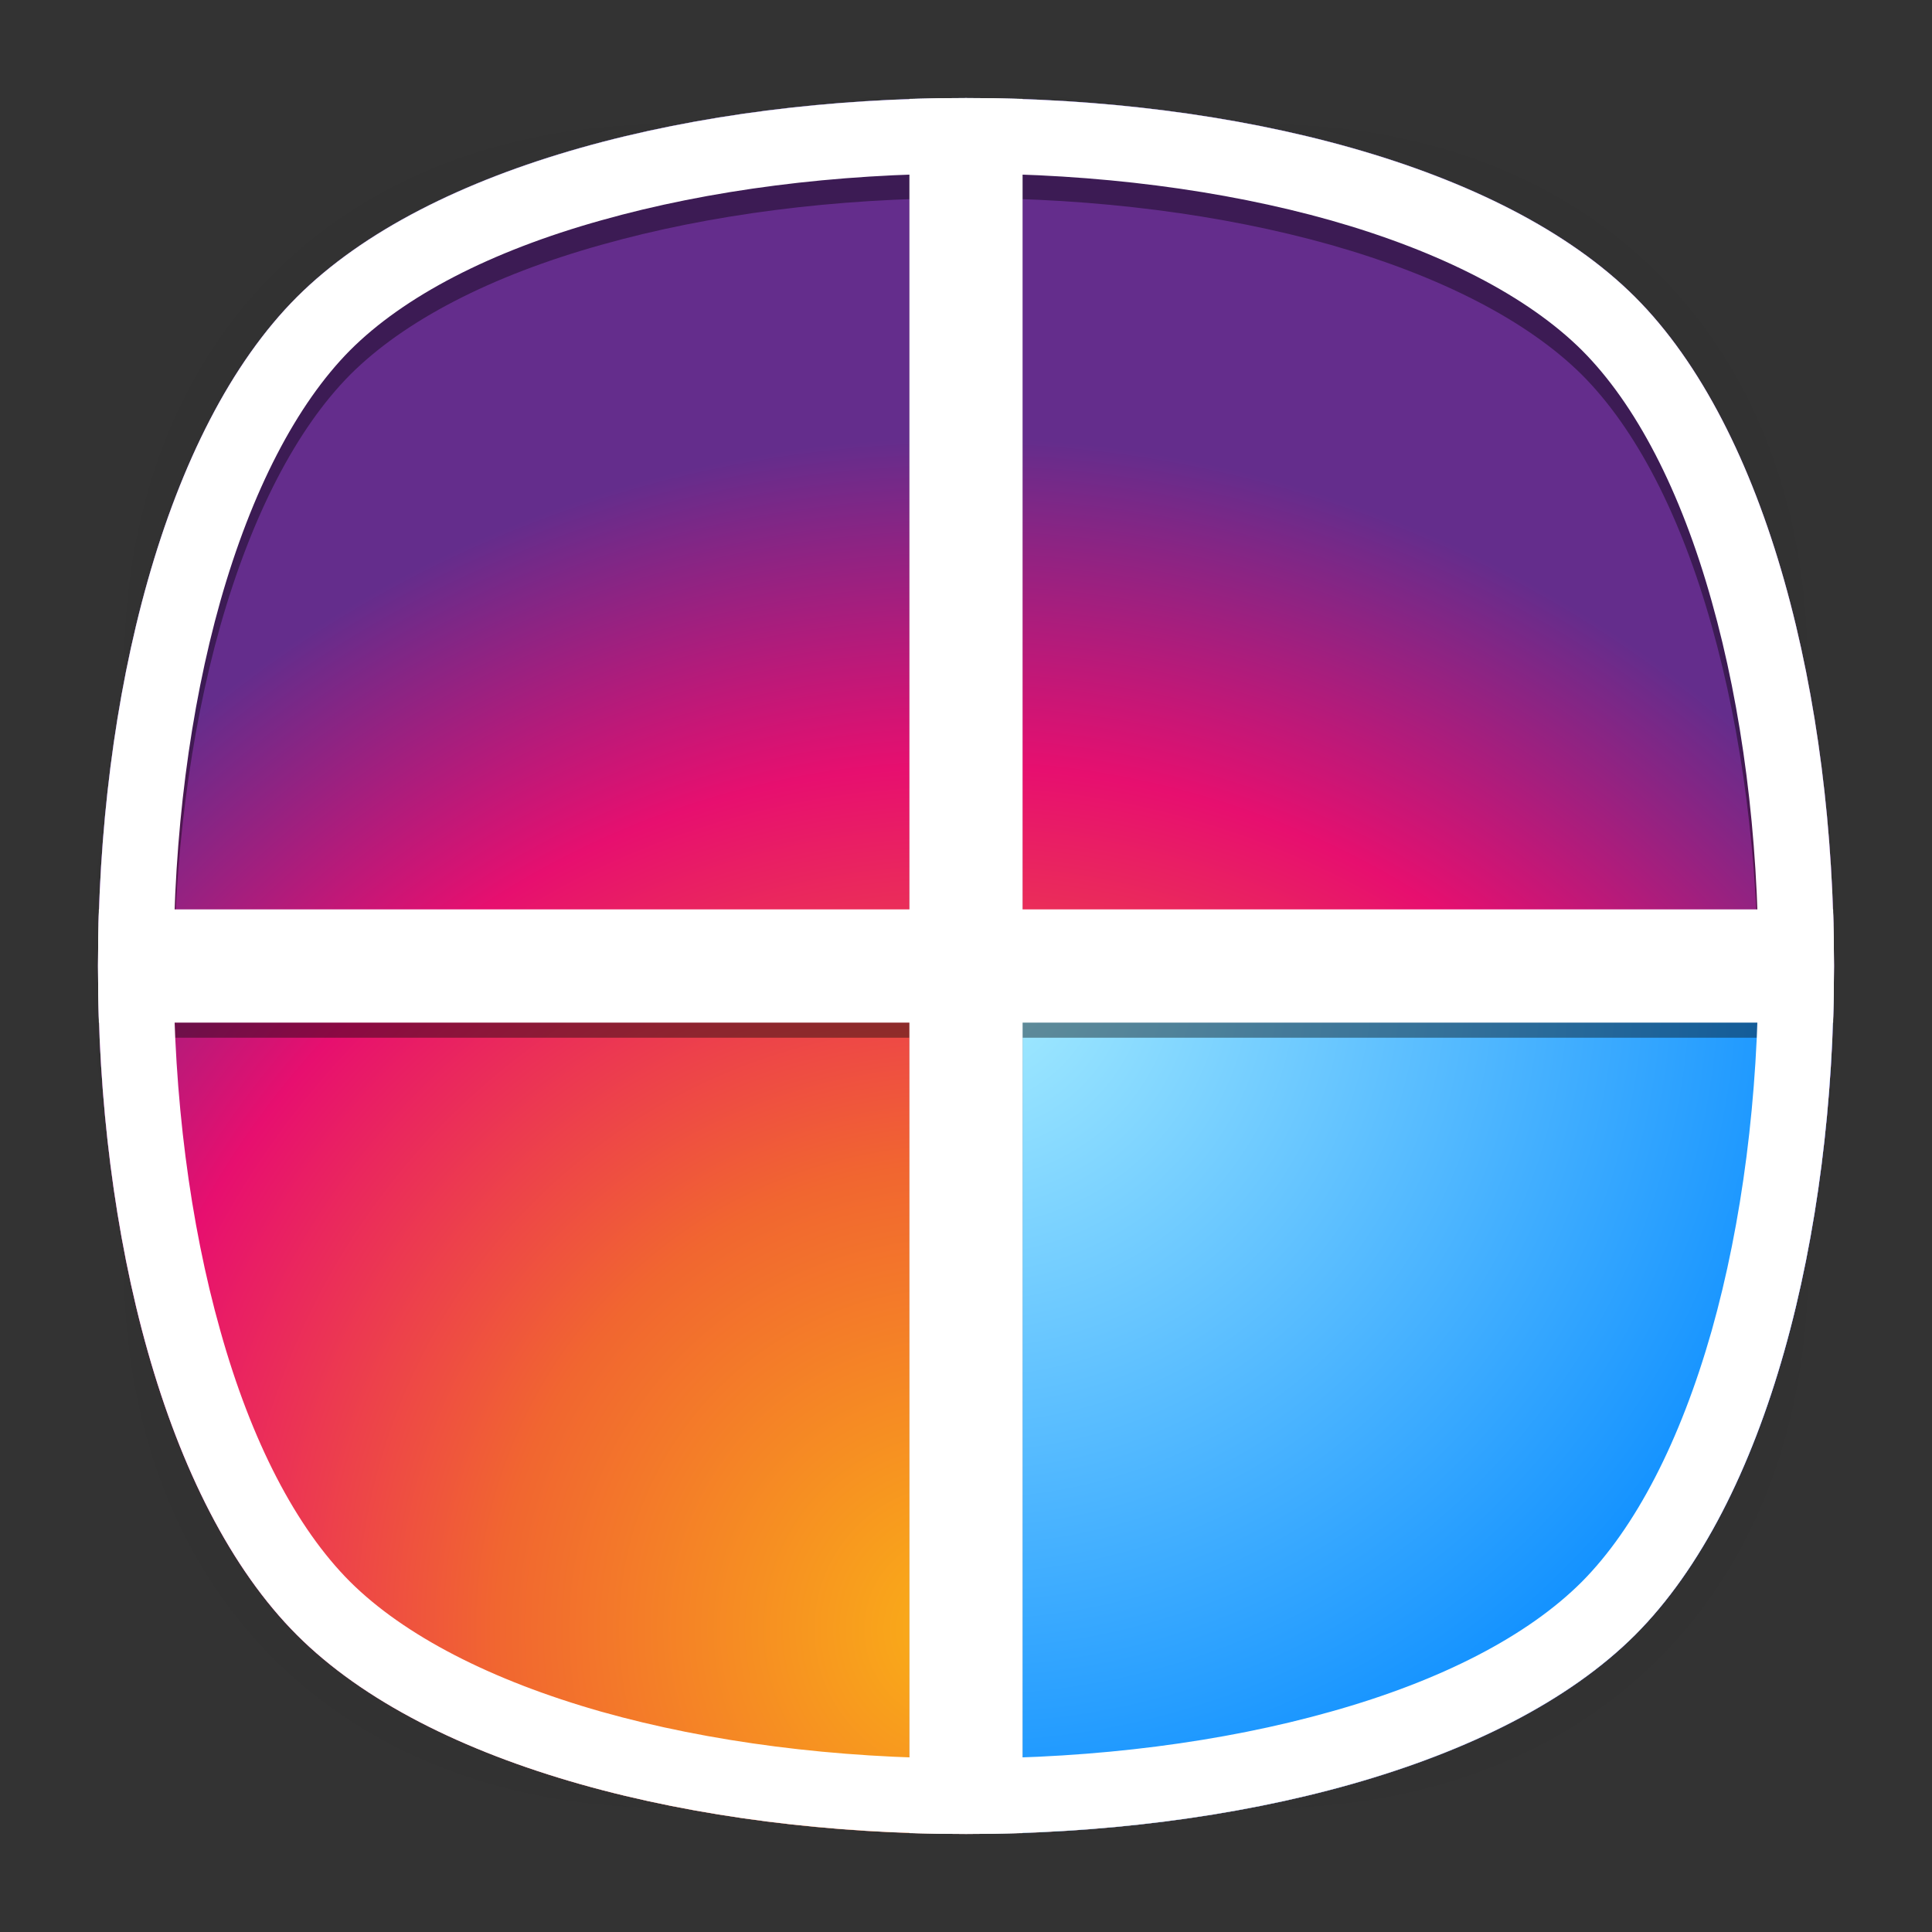 <?xml version="1.0" encoding="utf-8"?>
<!-- Generator: Adobe Illustrator 18.0.0, SVG Export Plug-In . SVG Version: 6.00 Build 0)  -->
<!DOCTYPE svg PUBLIC "-//W3C//DTD SVG 1.1//EN" "http://www.w3.org/Graphics/SVG/1.1/DTD/svg11.dtd">
<svg version="1.1" id="Layer_1" xmlns="http://www.w3.org/2000/svg" xmlns:xlink="http://www.w3.org/1999/xlink" x="0px" y="0px"
	 viewBox="0 0 512 512" style="enable-background:new 0 0 512 512;" xml:space="preserve">
<rect x="0" y="0" width="512" height="512" fill="#333333" stroke="none"/>
<g>
	<g>
		<g style="opacity:0.4;enable-background:new    ;">
			
				<radialGradient id="SVGID_1_" cx="256.525" cy="254.519" r="237.734" gradientTransform="matrix(1 0 0 1 -0.5 1.5)" gradientUnits="userSpaceOnUse">
				<stop  offset="0" style="stop-color:#010101"/>
				<stop  offset="0.859" style="stop-color:#010101;stop-opacity:0.141"/>
				<stop  offset="1" style="stop-color:#010101;stop-opacity:0"/>
			</radialGradient>
			<path style="fill:url(#SVGID_1_);" d="M449,449c-59.7,59.7-326.2,59.7-385.9,0S3.4,122.7,63,63s326.3-59.6,386,0
				S508.6,389.3,449,449z"/>
		</g>
		<g style="opacity:0.4;enable-background:new    ;">
			
				<radialGradient id="SVGID_2_" cx="257.039" cy="253.963" r="266.324" gradientTransform="matrix(0.707 -0.707 0.489 0.489 -49.991 313.54)" gradientUnits="userSpaceOnUse">
				<stop  offset="0" style="stop-color:#010101"/>
				<stop  offset="0.859" style="stop-color:#010101;stop-opacity:0.141"/>
				<stop  offset="1" style="stop-color:#010101;stop-opacity:0"/>
			</radialGradient>
			<path style="fill:url(#SVGID_2_);" d="M449,449c-59.7,59.7-326.2,59.7-385.9,0S3.4,122.7,63,63s326.3-59.6,386,0
				S508.6,389.3,449,449z"/>
		</g>
		<g style="opacity:0.4;enable-background:new    ;">
			
				<radialGradient id="SVGID_3_" cx="257.746" cy="255.087" r="266.371" gradientTransform="matrix(-0.707 -0.707 -0.489 0.489 562.991 313.54)" gradientUnits="userSpaceOnUse">
				<stop  offset="0" style="stop-color:#010101"/>
				<stop  offset="0.859" style="stop-color:#010101;stop-opacity:0.141"/>
				<stop  offset="1" style="stop-color:#010101;stop-opacity:0"/>
			</radialGradient>
			<path style="fill:url(#SVGID_3_);" d="M63,449c59.7,59.7,326.2,59.7,385.9,0s59.7-326.2,0-385.9S122.7,3.4,63,63
				S3.4,389.3,63,449z"/>
		</g>
	</g>
	
		<radialGradient id="SVGID_4_" cx="258.5" cy="697.5" r="261.002" gradientTransform="matrix(1 0 0 1 -0.5 -565.5)" gradientUnits="userSpaceOnUse">
		<stop  offset="0" style="stop-color:#94D1FF"/>
		<stop  offset="1" style="stop-color:#9A7FFF"/>
	</radialGradient>
	<path style="fill:url(#SVGID_4_);" d="M433.3,433.3c-70.3,70.3-284.3,70.3-354.6,0S8.4,149,78.7,78.7s284.3-70.3,354.6,0
		S503.6,363,433.3,433.3z"/>
	
		<radialGradient id="path230_1_" cx="-0.162" cy="512.274" r="0.8" gradientTransform="matrix(393.05 0 0 -393.05 318.125 201780.75)" gradientUnits="userSpaceOnUse">
		<stop  offset="0" style="stop-color:#FAAC18"/>
		<stop  offset="1.933880e-02" style="stop-color:#FAAC18"/>
		<stop  offset="0.389" style="stop-color:#F16630"/>
		<stop  offset="0.724" style="stop-color:#E70F6F"/>
		<stop  offset="1" style="stop-color:#642D8C"/>
	</radialGradient>
	<path id="path230" style="fill:url(#path230_1_);" d="M78.7,78.7C8.4,149,8.4,363,78.7,433.3l0,0c70.3,70.3,284.3,70.3,354.6,0l0,0
		c70.3-70.3,70.3-284.3,0-354.6l0,0C398.1,43.6,327.1,26,256,26l0,0C184.9,26,113.9,43.6,78.7,78.7"/>
</g>
<g>
	
		<radialGradient id="SVGID_5_" cx="256.5" cy="822.5" r="228.02" gradientTransform="matrix(1 0 0 1 -0.5 -565.5)" gradientUnits="userSpaceOnUse">
		<stop  offset="0" style="stop-color:#AAEFFF"/>
		<stop  offset="1" style="stop-color:#1593FF"/>
	</radialGradient>
	<path style="fill:url(#SVGID_5_);" d="M256,486c71.1,0,142.2-17.6,177.3-52.7C468.5,398.1,486,327.1,486,256H256V486z"/>
	<radialGradient id="SVGID_6_" cx="255.988" cy="257.012" r="228.021" gradientUnits="userSpaceOnUse">
		<stop  offset="0" style="stop-color:#AAEFFF"/>
		<stop  offset="1" style="stop-color:#1593FF"/>
	</radialGradient>
	<path style="display:none;fill:url(#SVGID_6_);" d="M26,256c0,71.1,17.6,142.1,52.7,177.3C113.9,468.4,184.9,486,256,486V256H26z"
		/>
	<radialGradient id="SVGID_7_" cx="258.012" cy="255.988" r="226.067" gradientUnits="userSpaceOnUse">
		<stop  offset="0" style="stop-color:#AAEFFF"/>
		<stop  offset="1" style="stop-color:#1593FF"/>
	</radialGradient>
	<path style="display:none;fill:url(#SVGID_7_);" d="M256,26v230h230c0-71.1-17.6-142.2-52.7-177.3C398.2,43.5,327.1,26,256,26z"/>
	<radialGradient id="SVGID_8_" cx="257.988" cy="255.988" r="230.023" gradientUnits="userSpaceOnUse">
		<stop  offset="0" style="stop-color:#AAEFFF"/>
		<stop  offset="1" style="stop-color:#1593FF"/>
	</radialGradient>
	<path style="display:none;fill:url(#SVGID_8_);" d="M26,256h230V26c-71.1,0-142.1,17.6-177.3,52.7C43.6,113.8,26,184.9,26,256z"/>
</g>
<g id="_x3C_Group_x3E_">
	<path style="opacity:0.4;enable-background:new    ;" d="M271,26.2c-10-0.3-20-0.3-30,0V245H26.1c-0.3,10-0.2,20,0.3,30H241v210.8
		c10,0.3,20,0.3,30,0V275h214.6c0.4-10,0.5-20,0.3-30H271V26.2z"/>
	<path style="opacity:0.4;enable-background:new    ;" d="M78.7,426.8c70.3,70.3,284.3,70.3,354.6,0
		c34.1-34.1,51.6-101.9,52.7-170.8c-1-68.9-18.6-136.7-52.7-170.8C398.1,50,327.1,32.5,256,32.5S113.8,50,78.7,85.2
		C44.6,119.3,27.1,187.1,26,256C27.1,324.9,44.6,392.7,78.7,426.8z M92.8,99.3C107.1,85,130,73.1,159.3,64.9
		c28.7-8.1,62.1-12.4,96.7-12.4c34.5,0,68,4.3,96.7,12.4c29.2,8.3,52.2,20.2,66.5,34.4c14.3,14.3,26.2,37.2,34.4,66.5
		c8.1,28.7,12.4,62.1,12.4,96.7c0,34.5-4.3,68-12.4,96.7c-8.3,29.2-20.2,52.2-34.4,66.5c-14.3,14.3-37.2,26.2-66.5,34.4
		c-28.7,8.1-62.1,12.4-96.7,12.4c-34.5,0-68-4.3-96.7-12.4c-29.2-8.3-52.2-20.2-66.5-34.4c-14.3-14.3-26.2-37.2-34.4-66.5
		C50.3,330.5,46,297,46,262.5s4.3-68,12.4-96.7C66.7,136.6,78.6,113.6,92.8,99.3z"/>
	<path style="fill:#FFFFFF;" d="M256,46c34.5,0,68,4.3,96.7,12.4c29.2,8.3,52.2,20.2,66.5,34.4c14.3,14.3,26.2,37.2,34.4,66.5
		C461.7,188,466,221.5,466,256s-4.3,68-12.4,96.7c-8.3,29.2-20.2,52.2-34.4,66.5c-14.3,14.3-37.2,26.2-66.5,34.4
		C324,461.7,290.5,466,256,466s-68-4.3-96.7-12.4c-29.2-8.3-52.2-20.2-66.5-34.4c-14.3-14.3-26.2-37.2-34.4-66.5
		C50.3,324,46,290.5,46,256s4.3-68,12.4-96.7c8.3-29.2,20.2-52.2,34.4-66.5c14.3-14.3,37.2-26.2,66.5-34.4C188,50.3,221.5,46,256,46
		 M256,26c-71.1,0-142.1,17.6-177.3,52.7C8.4,149,8.4,363,78.7,433.3C113.9,468.5,184.9,486,256,486s142.1-17.6,177.3-52.7
		c70.3-70.3,70.3-284.3,0-354.6C398.1,43.6,327.1,26,256,26L256,26z"/>
	<path style="fill:#FFFFFF;" d="M271,26.2c-10-0.3-20-0.3-30,0V241H26.2c-0.3,10-0.3,20,0,30H241v214.8c10,0.3,20,0.3,30,0V271
		h214.8c0.3-10,0.3-20,0-30H271V26.2z"/>
</g>
</svg>
